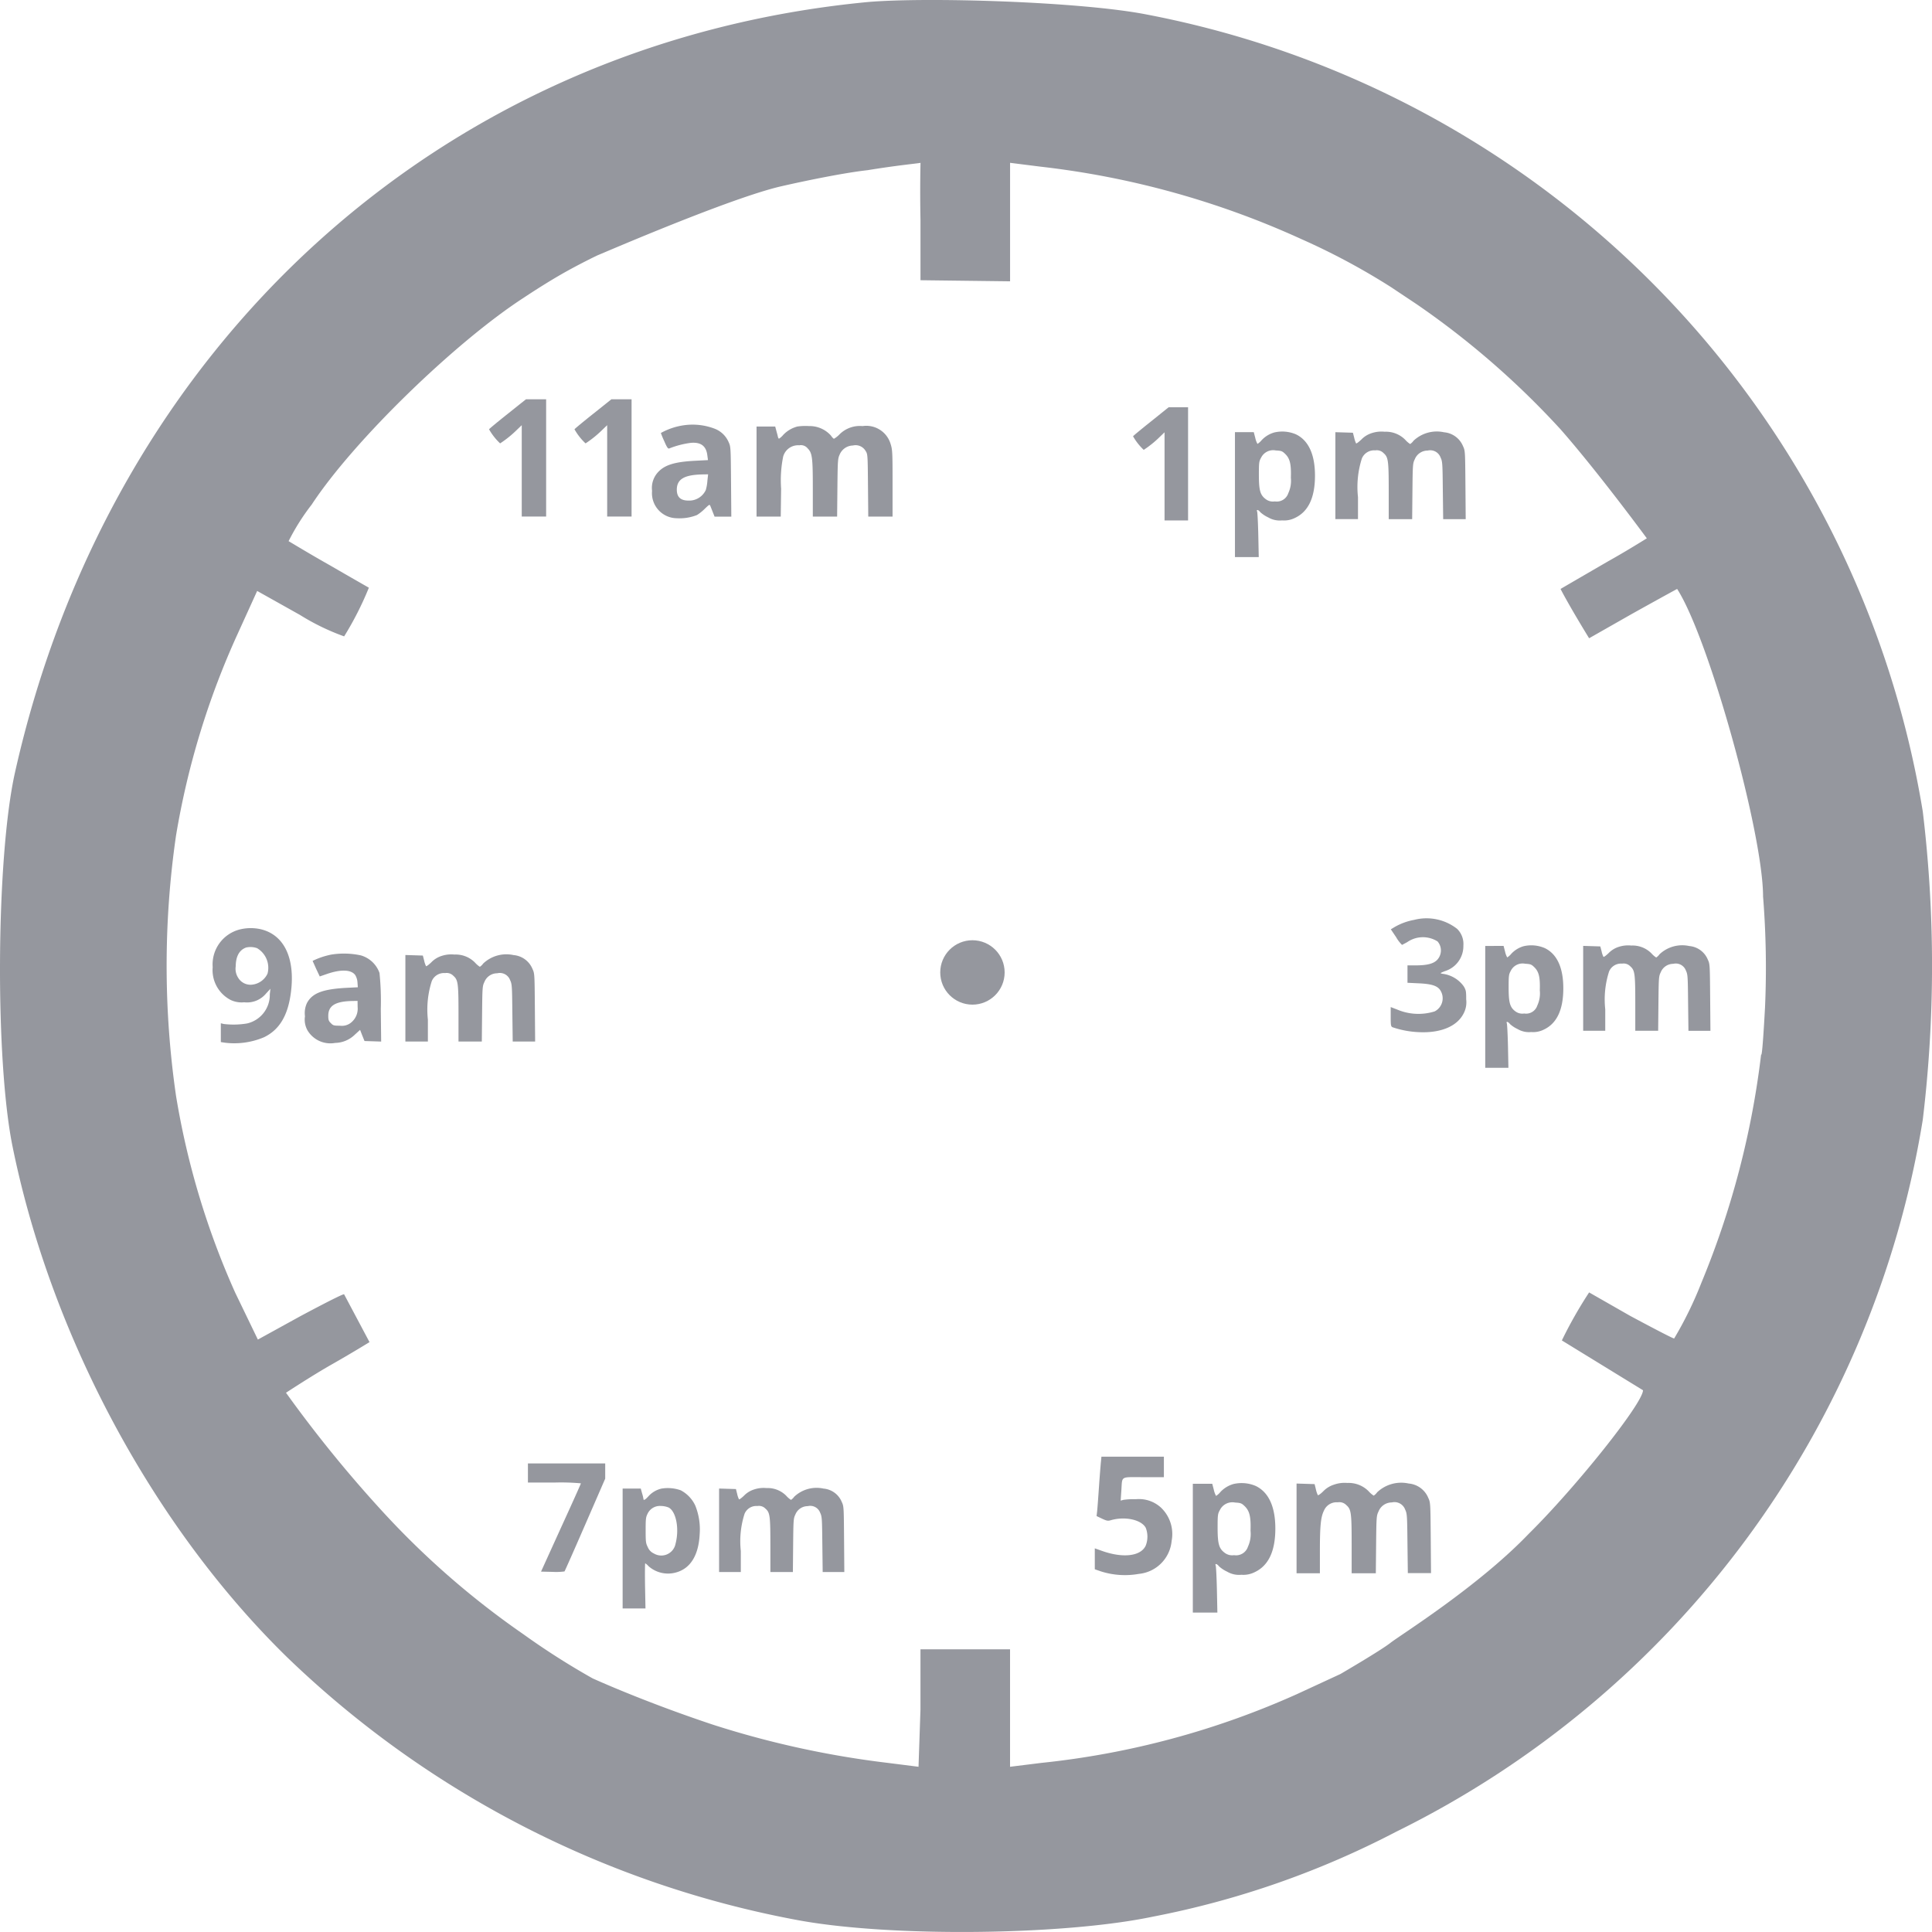 <svg xmlns="http://www.w3.org/2000/svg" width="150" height="150" viewBox="0 0 150 150"><defs><style>.a{fill:#95979e;}</style></defs><g transform="translate(-7067 6401)"><path class="a" d="M98.743-328.089c-33.162,3.174-58.778,26.719-66.187,59.822-1.462,6.55-1.562,22.169-.2,28.971,2.973,14.712,10.936,29.576,21.369,39.753a77.5,77.5,0,0,0,39.512,20.355c7.207,1.36,20.714,1.209,27.668-.252a69.2,69.2,0,0,0,18.9-6.6,74.983,74.983,0,0,0,40.873-55.272,100.053,100.053,0,0,0,0-23.933,75.422,75.422,0,0,0-60.226-61.872C115.36-328.124,103.329-328.492,98.743-328.089Zm4.118,16.945v4.651l6.955.085v-9.2l2.378.3a66.976,66.976,0,0,1,20.25,5.628,52.948,52.948,0,0,1,6.955,3.728l1.966,1.31a65.18,65.18,0,0,1,11.188,9.724c2.923,3.325,6.7,8.464,6.7,8.464s-1.61,1.008-2.97,1.764c-2.36,1.369-3.729,2.166-3.729,2.166s.556,1.115,2.218,3.829l3.276-1.864c2.621-1.461,3.558-1.965,3.558-1.965,2.469,3.829,6.672,19,6.672,23.883a69.45,69.45,0,0,1,.151,8.616c-.232,4.283-.3,3.628-.3,3.628a66.972,66.972,0,0,1-4.637,17.735,29.283,29.283,0,0,1-2.117,4.333c-.151,0-3.427-1.763-3.427-1.763l-3.175-1.814a33.463,33.463,0,0,0-2.117,3.728l6.3,3.867c0,1.008-5.245,7.571-8.873,11.148-3.94,4.112-9.995,7.879-10.735,8.465s-3.881,2.418-3.881,2.418l-3.377,1.562a64.737,64.737,0,0,1-19.857,5.341l-2.419.3v-9.12h-6.955v4.686l-.151,4.434-2.369-.3a72.414,72.414,0,0,1-13.607-2.973c-4.385-1.461-7.828-2.916-9.327-3.59A57.844,57.844,0,0,1,72-201.388a64.933,64.933,0,0,1-10.612-9.189,99.132,99.132,0,0,1-7.789-9.54s2.044-1.343,3.556-2.2,2.928-1.73,2.928-1.73-1.92-3.611-1.971-3.711-3.427,1.713-3.427,1.713l-3.27,1.8-1.769-3.661a61.7,61.7,0,0,1-4.586-15.267,70.349,70.349,0,0,1,0-20.2,62.321,62.321,0,0,1,4.788-15.67l1.512-3.325,3.326,1.864a17.8,17.8,0,0,0,3.427,1.663,24.923,24.923,0,0,0,1.92-3.779s-1.416-.806-2.979-1.713c-1.613-.907-3.153-1.848-3.254-1.9a17.2,17.2,0,0,1,1.792-2.838c3.276-4.988,11.188-12.647,16.48-16.073,0,0,1.465-.983,2.889-1.8s2.806-1.473,2.806-1.473c.822-.34,10.18-4.383,14.162-5.341,1.966-.453,5-1.076,6.818-1.277,2.457-.4,3.917-.521,4.118-.572C102.861-315.613,102.811-313.562,102.861-311.144Z" transform="translate(7035.606 -6072.751)"/><circle class="a" cx="2.5" cy="2.5" r="2.5" transform="translate(7140 -6328)"/><g transform="translate(203 -8)"><g transform="translate(-121 221)"><path class="a" d="M9.478-572.623c-.022.21-.094,1.087-.152,1.943s-.123,1.725-.145,1.921l-.043.37.42.2c.355.167.457.188.66.13,1.116-.333,2.406-.051,2.74.587a1.9,1.9,0,0,1-.007,1.384c-.384.812-1.732.979-3.341.421L9-565.883v1.624l.457.159a6.141,6.141,0,0,0,2.964.2,2.829,2.829,0,0,0,2.544-2.558,2.832,2.832,0,0,0-.819-2.58,2.525,2.525,0,0,0-1.957-.66,5.734,5.734,0,0,0-.971.051l-.21.058.051-.747c.087-1.2-.13-1.073,1.718-1.073h1.587V-573H9.515Z" transform="translate(7061 -5927.904)"/><path class="a" d="M117.153-544.657a2.209,2.209,0,0,0-1.015.623,1.394,1.394,0,0,1-.333.3,1.674,1.674,0,0,1-.174-.471l-.123-.471H114v10h1.906l-.036-1.761c-.022-.964-.065-1.812-.094-1.884-.08-.189.1-.152.261.058a2.532,2.532,0,0,0,.631.413,1.816,1.816,0,0,0,1.1.239,1.95,1.95,0,0,0,1.029-.2c1.073-.5,1.609-1.624,1.609-3.392,0-1.689-.515-2.812-1.515-3.3A2.793,2.793,0,0,0,117.153-544.657Zm.87,1.718c.384.37.493.826.457,1.914a2.355,2.355,0,0,1-.2,1.232.971.971,0,0,1-1.08.66.954.954,0,0,1-.747-.2c-.428-.326-.529-.7-.529-1.943,0-.986.014-1.073.181-1.37a1.078,1.078,0,0,1,1.174-.573C117.718-543.193,117.791-543.164,118.023-542.939Z" transform="translate(6963.611 -5954.124)"/><path class="a" d="M227.914-544.6a1.984,1.984,0,0,0-.833.515c-.2.2-.391.333-.42.3a1.953,1.953,0,0,1-.152-.457l-.1-.4-.7-.022-.7-.022v6.965h1.812v-1.761c0-1.942.072-2.609.312-3.095a1.061,1.061,0,0,1,1.073-.652.754.754,0,0,1,.667.217c.377.333.413.58.413,3.073v2.218h1.877l.022-2.232c.022-2.16.029-2.232.188-2.566a1.107,1.107,0,0,1,1.029-.7.881.881,0,0,1,1.036.551c.152.319.159.464.181,2.638l.029,2.3h1.8l-.022-2.74c-.022-2.674-.022-2.74-.188-3.095a1.809,1.809,0,0,0-1.522-1.123,2.715,2.715,0,0,0-2.45.681.975.975,0,0,1-.268.261,1.983,1.983,0,0,1-.4-.348,2.176,2.176,0,0,0-1.645-.638A2.481,2.481,0,0,0,227.914-544.6Z" transform="translate(6860.656 -5954.132)"/></g><g transform="translate(-442 160)"><path class="a" d="M860.167-505.791A2.8,2.8,0,0,0,858-502.848a2.61,2.61,0,0,0,1.391,2.544,1.988,1.988,0,0,0,1.056.182,1.916,1.916,0,0,0,1.7-.685l.336-.363-.049.419a2.273,2.273,0,0,1-1.761,2.272,6.341,6.341,0,0,1-1.81.042l-.231-.056v1.461l.322.049a5.917,5.917,0,0,0,3.034-.426c1.2-.58,1.866-1.7,2.09-3.516.336-2.677-.566-4.495-2.426-4.886A3.537,3.537,0,0,0,860.167-505.791Zm1.279,1.468a1.767,1.767,0,0,1,.811,1.978,1.5,1.5,0,0,1-1.265.86,1.118,1.118,0,0,1-1.021-.552,1.279,1.279,0,0,1-.182-.881c.007-.769.273-1.258.8-1.454A1.522,1.522,0,0,1,861.446-504.323Z" transform="translate(6464.513 -5975.061)"/><path class="a" d="M962.548-477.519a5.927,5.927,0,0,0-1.454.489c0,.007.126.287.273.615l.28.594.58-.2c1.069-.363,1.859-.336,2.174.091a1.26,1.26,0,0,1,.175.566l.028.384-.86.042c-1.873.1-2.677.412-3.09,1.181a1.851,1.851,0,0,0-.154,1.028,1.7,1.7,0,0,0,.21,1.118,2.069,2.069,0,0,0,2.132.951,2.247,2.247,0,0,0,1.531-.643l.406-.37.168.433.175.433.65.021.643.021-.028-2.537a21.656,21.656,0,0,0-.1-2.789,2.178,2.178,0,0,0-1.44-1.363A6.23,6.23,0,0,0,962.548-477.519Zm2.041,4.068a1.389,1.389,0,0,1-.58,1.265,1.126,1.126,0,0,1-.8.189c-.461,0-.524-.014-.7-.2-.168-.161-.2-.252-.2-.566,0-.79.545-1.125,1.873-1.153l.4-.007Z" transform="translate(6369.178 -6001.368)"/><path class="a" d="M1074.81-476.6a1.912,1.912,0,0,0-.8.5c-.2.189-.377.322-.405.294a1.883,1.883,0,0,1-.147-.44l-.1-.384-.678-.021-.678-.021v6.717h1.747v-1.7a7.231,7.231,0,0,1,.3-2.985,1.023,1.023,0,0,1,1.034-.629.727.727,0,0,1,.643.21c.363.322.4.559.4,2.964v2.139h1.81l.021-2.153c.021-2.083.028-2.153.182-2.474a1.068,1.068,0,0,1,.993-.671.85.85,0,0,1,1,.531c.147.308.154.447.175,2.544l.028,2.223h1.741l-.021-2.642c-.021-2.579-.021-2.642-.182-2.985a1.745,1.745,0,0,0-1.468-1.083,2.618,2.618,0,0,0-2.363.657.94.94,0,0,1-.259.252,1.908,1.908,0,0,1-.385-.336,2.1,2.1,0,0,0-1.587-.615A2.393,2.393,0,0,0,1074.81-476.6Z" transform="translate(6265.472 -6002.181)"/></g><g transform="translate(-201 132)"><path class="a" d="M130-271.258v.742h2.057a17.185,17.185,0,0,1,2.057.061c0,.034-.695,1.585-1.552,3.454l-1.545,3.4.884.02a5.079,5.079,0,0,0,.938-.034c.027-.027.749-1.659,1.606-3.629L136-270.819V-272h-6Z" transform="translate(6975.988 -6139.379)"/><path class="a" d="M242.015-243.6A1.963,1.963,0,0,0,241-243c-.25.277-.384.344-.384.2a3.089,3.089,0,0,0-.108-.438l-.1-.364H239v9.309h1.774l-.034-1.754c-.014-.965-.007-1.754.013-1.754a1.2,1.2,0,0,1,.263.229,2.279,2.279,0,0,0,2.118.486c1.127-.3,1.767-1.336,1.848-2.975a4.947,4.947,0,0,0-.344-2.226,2.558,2.558,0,0,0-1.127-1.181A3.006,3.006,0,0,0,242.015-243.6Zm.533,1.457c.6.283.87,1.646.56,2.826a1.125,1.125,0,0,1-1.68.756.924.924,0,0,1-.472-.486c-.155-.31-.169-.4-.169-1.315,0-.877.013-1.012.148-1.282a1.053,1.053,0,0,1,1.019-.607A1.666,1.666,0,0,1,242.548-242.14Z" transform="translate(6874.341 -6165.826)"/><path class="a" d="M352.712-243.606a1.845,1.845,0,0,0-.776.479c-.189.182-.364.31-.391.283a1.815,1.815,0,0,1-.142-.425l-.094-.371-.654-.02-.654-.02v6.483h1.686v-1.639a6.979,6.979,0,0,1,.29-2.88.987.987,0,0,1,1-.607.7.7,0,0,1,.621.2c.351.31.385.54.385,2.86v2.064h1.747l.02-2.078c.02-2.01.027-2.078.175-2.388a1.03,1.03,0,0,1,.958-.648.82.82,0,0,1,.965.513c.142.3.148.432.169,2.455l.027,2.145h1.68l-.02-2.55c-.02-2.489-.02-2.55-.175-2.88a1.684,1.684,0,0,0-1.417-1.046,2.527,2.527,0,0,0-2.28.634.906.906,0,0,1-.25.243,1.845,1.845,0,0,1-.371-.324,2.026,2.026,0,0,0-1.531-.594A2.309,2.309,0,0,0,352.712-243.606Z" transform="translate(6770.829 -6165.75)"/></g><g transform="translate(-297 62)"><path class="a" d="M679.817-178.754a4.722,4.722,0,0,0-1.515.555l-.295.178.411.61a2.658,2.658,0,0,0,.459.6c.027-.014.213-.11.4-.213a2.132,2.132,0,0,1,2.359-.055,1.07,1.07,0,0,1-.027,1.426c-.281.3-.782.432-1.673.432H679.3v1.351l.843.041c.96.041,1.406.171,1.652.466a1.144,1.144,0,0,1-.384,1.714,4.219,4.219,0,0,1-2.914-.144l-.5-.192v.747c0,.665.014.747.13.816a7.285,7.285,0,0,0,2.029.384c1.721.089,3.01-.452,3.51-1.467a1.855,1.855,0,0,0,.192-1.076c0-.631-.014-.713-.192-1.015a2.386,2.386,0,0,0-1.659-.974c-.192-.041-.192-.048.185-.2a2.03,2.03,0,0,0,1.447-1.988,1.638,1.638,0,0,0-.487-1.3A3.849,3.849,0,0,0,679.817-178.754Z" transform="translate(6590.977 -6204.827)"/><path class="a" d="M787.982-148.661a2.09,2.09,0,0,0-.96.59,1.319,1.319,0,0,1-.315.281,1.585,1.585,0,0,1-.165-.446l-.117-.446H785v9.462h1.8l-.034-1.666c-.021-.912-.062-1.714-.089-1.783-.075-.178.1-.144.247.055a2.393,2.393,0,0,0,.6.391,1.718,1.718,0,0,0,1.042.226,1.845,1.845,0,0,0,.974-.185c1.015-.473,1.522-1.536,1.522-3.209,0-1.6-.487-2.66-1.433-3.12A2.642,2.642,0,0,0,787.982-148.661Zm.823,1.625c.363.35.466.782.432,1.81a2.228,2.228,0,0,1-.192,1.166.918.918,0,0,1-1.022.624.9.9,0,0,1-.706-.185c-.4-.309-.5-.665-.5-1.837,0-.932.014-1.015.171-1.3a1.02,1.02,0,0,1,1.111-.542C788.517-147.276,788.586-147.249,788.805-147.036Z" transform="translate(6491.313 -6232.876)"/><path class="a" d="M898.756-148.6a1.876,1.876,0,0,0-.788.487c-.192.185-.37.315-.4.288a1.844,1.844,0,0,1-.144-.432l-.1-.377-.665-.021-.665-.021v6.589h1.714v-1.666a7.094,7.094,0,0,1,.295-2.928,1,1,0,0,1,1.015-.617.713.713,0,0,1,.631.206c.357.315.391.548.391,2.907v2.1h1.776l.021-2.112c.021-2.043.027-2.112.178-2.427a1.047,1.047,0,0,1,.974-.658.833.833,0,0,1,.98.521c.144.3.151.439.171,2.5l.027,2.18h1.707l-.021-2.592c-.021-2.53-.021-2.592-.178-2.928a1.711,1.711,0,0,0-1.44-1.063,2.568,2.568,0,0,0-2.317.644.922.922,0,0,1-.254.247,1.874,1.874,0,0,1-.377-.329,2.059,2.059,0,0,0-1.556-.6A2.347,2.347,0,0,0,898.756-148.6Z" transform="translate(6387.923 -6232.886)"/></g><g transform="translate(-208 249)"><path class="a" d="M393.632-689.864c-.779.619-1.428,1.158-1.442,1.195a4.591,4.591,0,0,0,.859,1.093,8.3,8.3,0,0,0,1.3-1.049l.379-.364v7.094h1.894V-691h-1.566Z" transform="translate(6724.413 -5920)"/><path class="a" d="M491.065-663.886a5.149,5.149,0,0,0-1.784.6,6.748,6.748,0,0,0,.269.648c.2.473.291.59.379.554a6.928,6.928,0,0,1,1.683-.437c.779-.065,1.187.248,1.275.961l.051.379-.976.051c-1.61.08-2.4.328-2.913.9a1.8,1.8,0,0,0-.452,1.435,1.946,1.946,0,0,0,1.9,2.127,3.683,3.683,0,0,0,1.588-.248,3.538,3.538,0,0,0,.6-.481c.379-.364.379-.364.452-.189.036.095.124.313.189.481l.124.313h1.3l-.022-2.717c-.022-2.651-.022-2.717-.189-3.074a1.931,1.931,0,0,0-1.042-1.02A4.8,4.8,0,0,0,491.065-663.886Zm1.828,4.312a3.4,3.4,0,0,1-.124.714,1.42,1.42,0,0,1-1.326.823c-.626,0-.918-.262-.925-.838,0-.823.568-1.165,2-1.194l.43-.007Z" transform="translate(6634.029 -5945.097)"/><path class="a" d="M603.183-662.535a2.33,2.33,0,0,0-1.107.648,1.4,1.4,0,0,1-.335.3c-.029,0-.073-.087-.095-.2s-.087-.321-.124-.473l-.073-.27H600v6.992h1.879l.029-2.171a9.182,9.182,0,0,1,.16-2.491,1.2,1.2,0,0,1,1.253-.874.669.669,0,0,1,.648.24c.357.357.4.706.4,3.147v2.149h1.887l.022-2.243c.022-2.1.029-2.258.175-2.571a1.139,1.139,0,0,1,1.027-.706.9.9,0,0,1,.983.415c.168.255.168.313.189,2.68l.022,2.425h1.886v-2.578c0-2.4-.007-2.608-.153-3.066a1.97,1.97,0,0,0-2.178-1.384,2.233,2.233,0,0,0-1.77.626,2,2,0,0,1-.444.357c-.044,0-.153-.116-.24-.248a2.216,2.216,0,0,0-1.7-.736A4.471,4.471,0,0,0,603.183-662.535Z" transform="translate(6530.738 -5946.353)"/><path class="a" d="M393.632-689.864c-.779.619-1.428,1.158-1.442,1.195a4.591,4.591,0,0,0,.859,1.093,8.3,8.3,0,0,0,1.3-1.049l.379-.364v7.094h1.894V-691h-1.566Z" transform="translate(6717.78 -5920)"/></g><g transform="translate(-119 133)"><path class="a" d="M117.056-544.659a2.141,2.141,0,0,0-.984.6,1.351,1.351,0,0,1-.323.288,1.623,1.623,0,0,1-.169-.457l-.119-.457H114v9.7h1.848l-.035-1.707c-.021-.934-.063-1.756-.091-1.827-.077-.183.1-.148.253.056a2.451,2.451,0,0,0,.611.4,1.76,1.76,0,0,0,1.068.232,1.891,1.891,0,0,0,1-.19c1.04-.485,1.56-1.574,1.56-3.288,0-1.637-.5-2.726-1.468-3.2A2.707,2.707,0,0,0,117.056-544.659Zm.843,1.665c.372.358.478.8.443,1.855a2.283,2.283,0,0,1-.2,1.194.941.941,0,0,1-1.047.639.925.925,0,0,1-.724-.19c-.414-.316-.513-.681-.513-1.883,0-.955.014-1.04.176-1.328a1.045,1.045,0,0,1,1.138-.555C117.6-543.24,117.674-543.212,117.9-542.994Z" transform="translate(6964.881 -5947.765)"/><path class="a" d="M227.824-544.6a1.923,1.923,0,0,0-.808.5c-.2.19-.379.323-.407.3a1.89,1.89,0,0,1-.148-.443l-.1-.386-.681-.021-.681-.021v6.751h1.756v-1.707a7.268,7.268,0,0,1,.3-3,1.028,1.028,0,0,1,1.04-.632.731.731,0,0,1,.646.211c.365.323.4.562.4,2.979v2.15h1.82l.021-2.164c.021-2.094.028-2.164.183-2.487a1.073,1.073,0,0,1,1-.674.854.854,0,0,1,1,.534c.148.309.155.45.176,2.557l.028,2.234h1.749l-.021-2.656c-.021-2.592-.021-2.656-.183-3a1.753,1.753,0,0,0-1.475-1.089,2.631,2.631,0,0,0-2.375.66.944.944,0,0,1-.26.253,1.923,1.923,0,0,1-.386-.337,2.109,2.109,0,0,0-1.595-.618A2.4,2.4,0,0,0,227.824-544.6Z" transform="translate(6861.679 -5947.774)"/><path class="a" d="M393.581-689.9c-.752.6-1.377,1.117-1.391,1.152a4.427,4.427,0,0,0,.829,1.054,8.006,8.006,0,0,0,1.251-1.012l.365-.351v6.843h1.827V-691h-1.51Z" transform="translate(6678.78 -5803.379)"/></g></g></g></svg>